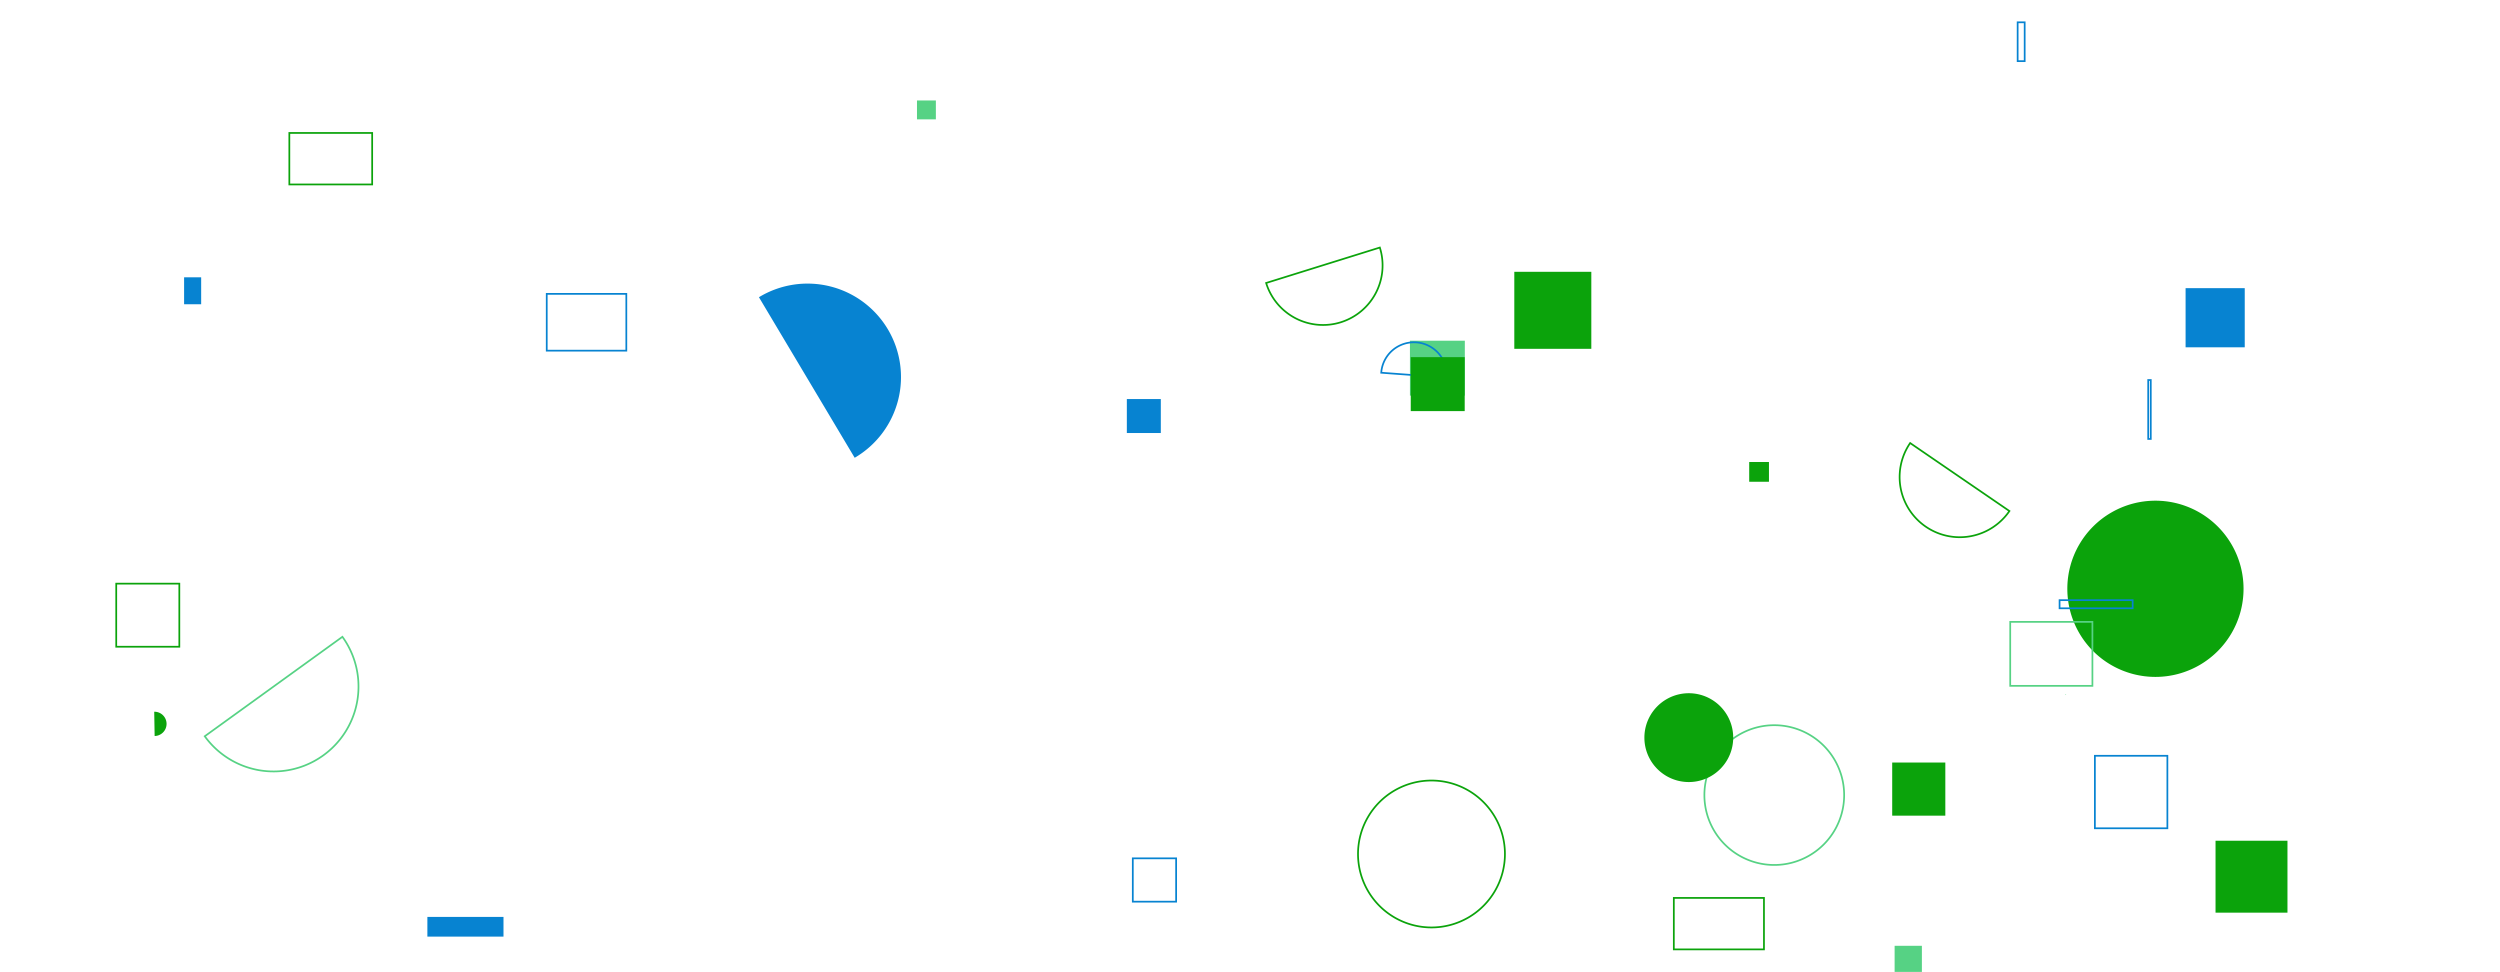<svg xmlns="http://www.w3.org/2000/svg" version="1.1" xmlns:xlink="http://www.w3.org/1999/xlink" xmlns:svgjs="http://svgjs.dev/svgjs" width="1440" height="560" preserveAspectRatio="none" viewBox="0 0 1440 560"><g mask="url(&quot;#SvgjsMask1032&quot;)" fill="none"><path d="M528.18 57.87L539.06 57.87L539.06 68.75L528.18 68.75z" fill="rgba(86, 210, 132, 1)"></path><path d="M1089.91 439.22L1120.51 439.22L1120.51 469.82L1089.91 469.82z" fill="rgba(11, 163, 11, 1)"></path><path d="M1237.37 218.89L1238.84 218.89L1238.84 252.84L1237.37 252.84z" stroke="rgba(7, 131, 209, 1)"></path><path d="M1276.15 484.26L1317.58 484.26L1317.58 525.69L1276.15 525.69z" fill="rgba(11, 163, 11, 1)"></path><path d="M812.12 196.25L843.74 196.25L843.74 227.87L812.12 227.87z" fill="rgba(86, 210, 132, 1)"></path><path d="M1190.78 339.15 a50.75 50.75 0 1 0 101.5 0 a50.75 50.75 0 1 0 -101.5 0z" fill="rgba(11, 163, 11, 1)"></path><path d="M1007.54 266.11L1018.92 266.11L1018.92 277.49L1007.54 277.49z" fill="rgba(11, 163, 11, 1)"></path><path d="M1189.7 399.98L1190.05 399.98L1190.05 400.33L1189.7 400.33z" fill="rgba(86, 210, 132, 1)"></path><path d="M66.95 336.18L103.29 336.18L103.29 372.52L66.95 372.52z" stroke="rgba(11, 163, 11, 1)"></path><path d="M649.06 229.85L668.63 229.85L668.63 249.42L649.06 249.42z" fill="rgba(7, 131, 209, 1)"></path><path d="M782.22 491.9 a42.31 42.31 0 1 0 84.62 0 a42.31 42.31 0 1 0 -84.62 0z" stroke="rgba(11, 163, 11, 1)"></path><path d="M1157.89 358.2L1205.23 358.2L1205.23 395.05L1157.89 395.05z" stroke="rgba(86, 210, 132, 1)"></path><path d="M652.49 494.4L677.45 494.4L677.45 519.36L652.49 519.36z" stroke="rgba(7, 131, 209, 1)"></path><path d="M729.29 163a34.3 34.3 0 1 0 65.49-20.42z" stroke="rgba(11, 163, 11, 1)"></path><path d="M981.73 457.97 a40.25 40.25 0 1 0 80.5 0 a40.25 40.25 0 1 0 -80.5 0z" stroke="rgba(86, 210, 132, 1)"></path><path d="M314.92 169.27L360.76 169.27L360.76 201.98L314.92 201.98z" stroke="rgba(7, 131, 209, 1)"></path><path d="M1091.3 544.78L1107.01 544.78L1107.01 590.98L1091.3 590.98z" fill="rgba(86, 210, 132, 1)"></path><path d="M1186.31 345.69L1228.41 345.69L1228.41 350.38L1186.31 350.38z" stroke="rgba(7, 131, 209, 1)"></path><path d="M166.66 76.58L214.37 76.58L214.37 106.25L166.66 106.25z" stroke="rgba(11, 163, 11, 1)"></path><path d="M492.3 263.68a53.84 53.84 0 1 0-55.15-92.48z" fill="rgba(7, 131, 209, 1)"></path><path d="M89.07 423.94a6.99 6.99 0 1 0-0.24-13.98z" fill="rgba(11, 163, 11, 1)"></path><path d="M106.04 159.73L115.87 159.73L115.87 175.25L106.04 175.25z" fill="rgba(7, 131, 209, 1)"></path><path d="M964.12 517.2L1016.04 517.2L1016.04 546.85L964.12 546.85z" stroke="rgba(11, 163, 11, 1)"></path><path d="M833.31 217.47a18.91 18.91 0 1 0-37.72-2.78z" stroke="rgba(7, 131, 209, 1)"></path><path d="M246.17 528.14L290.01 528.14L290.01 539.49L246.17 539.49z" fill="rgba(7, 131, 209, 1)"></path><path d="M1162.16 12.85L1166.21 12.85L1166.21 35.22L1162.16 35.22z" stroke="rgba(7, 131, 209, 1)"></path><path d="M947.17 424.88 a25.58 25.58 0 1 0 51.16 0 a25.58 25.58 0 1 0 -51.16 0z" fill="rgba(11, 163, 11, 1)"></path><path d="M117.94 424.09a48.91 48.91 0 1 0 79.29-57.29z" stroke="rgba(86, 210, 132, 1)"></path><path d="M872.24 156.56L916.6 156.56L916.6 200.92L872.24 200.92z" fill="rgba(11, 163, 11, 1)"></path><path d="M1258.9 165.98L1292.97 165.98L1292.97 200.05L1258.9 200.05z" fill="rgba(7, 131, 209, 1)"></path><path d="M1100.25 255.2a34.65 34.65 0 1 0 57.18 39.16z" stroke="rgba(11, 163, 11, 1)"></path><path d="M812.59 205.72L843.67 205.72L843.67 236.8L812.59 236.8z" fill="rgba(11, 163, 11, 1)"></path><path d="M1206.65 435.33L1248.41 435.33L1248.41 477.09L1206.65 477.09z" stroke="rgba(7, 131, 209, 1)"></path></g><defs><mask id="SvgjsMask1032"><rect width="1440" height="560" fill="#ffffff"></rect></mask></defs></svg>